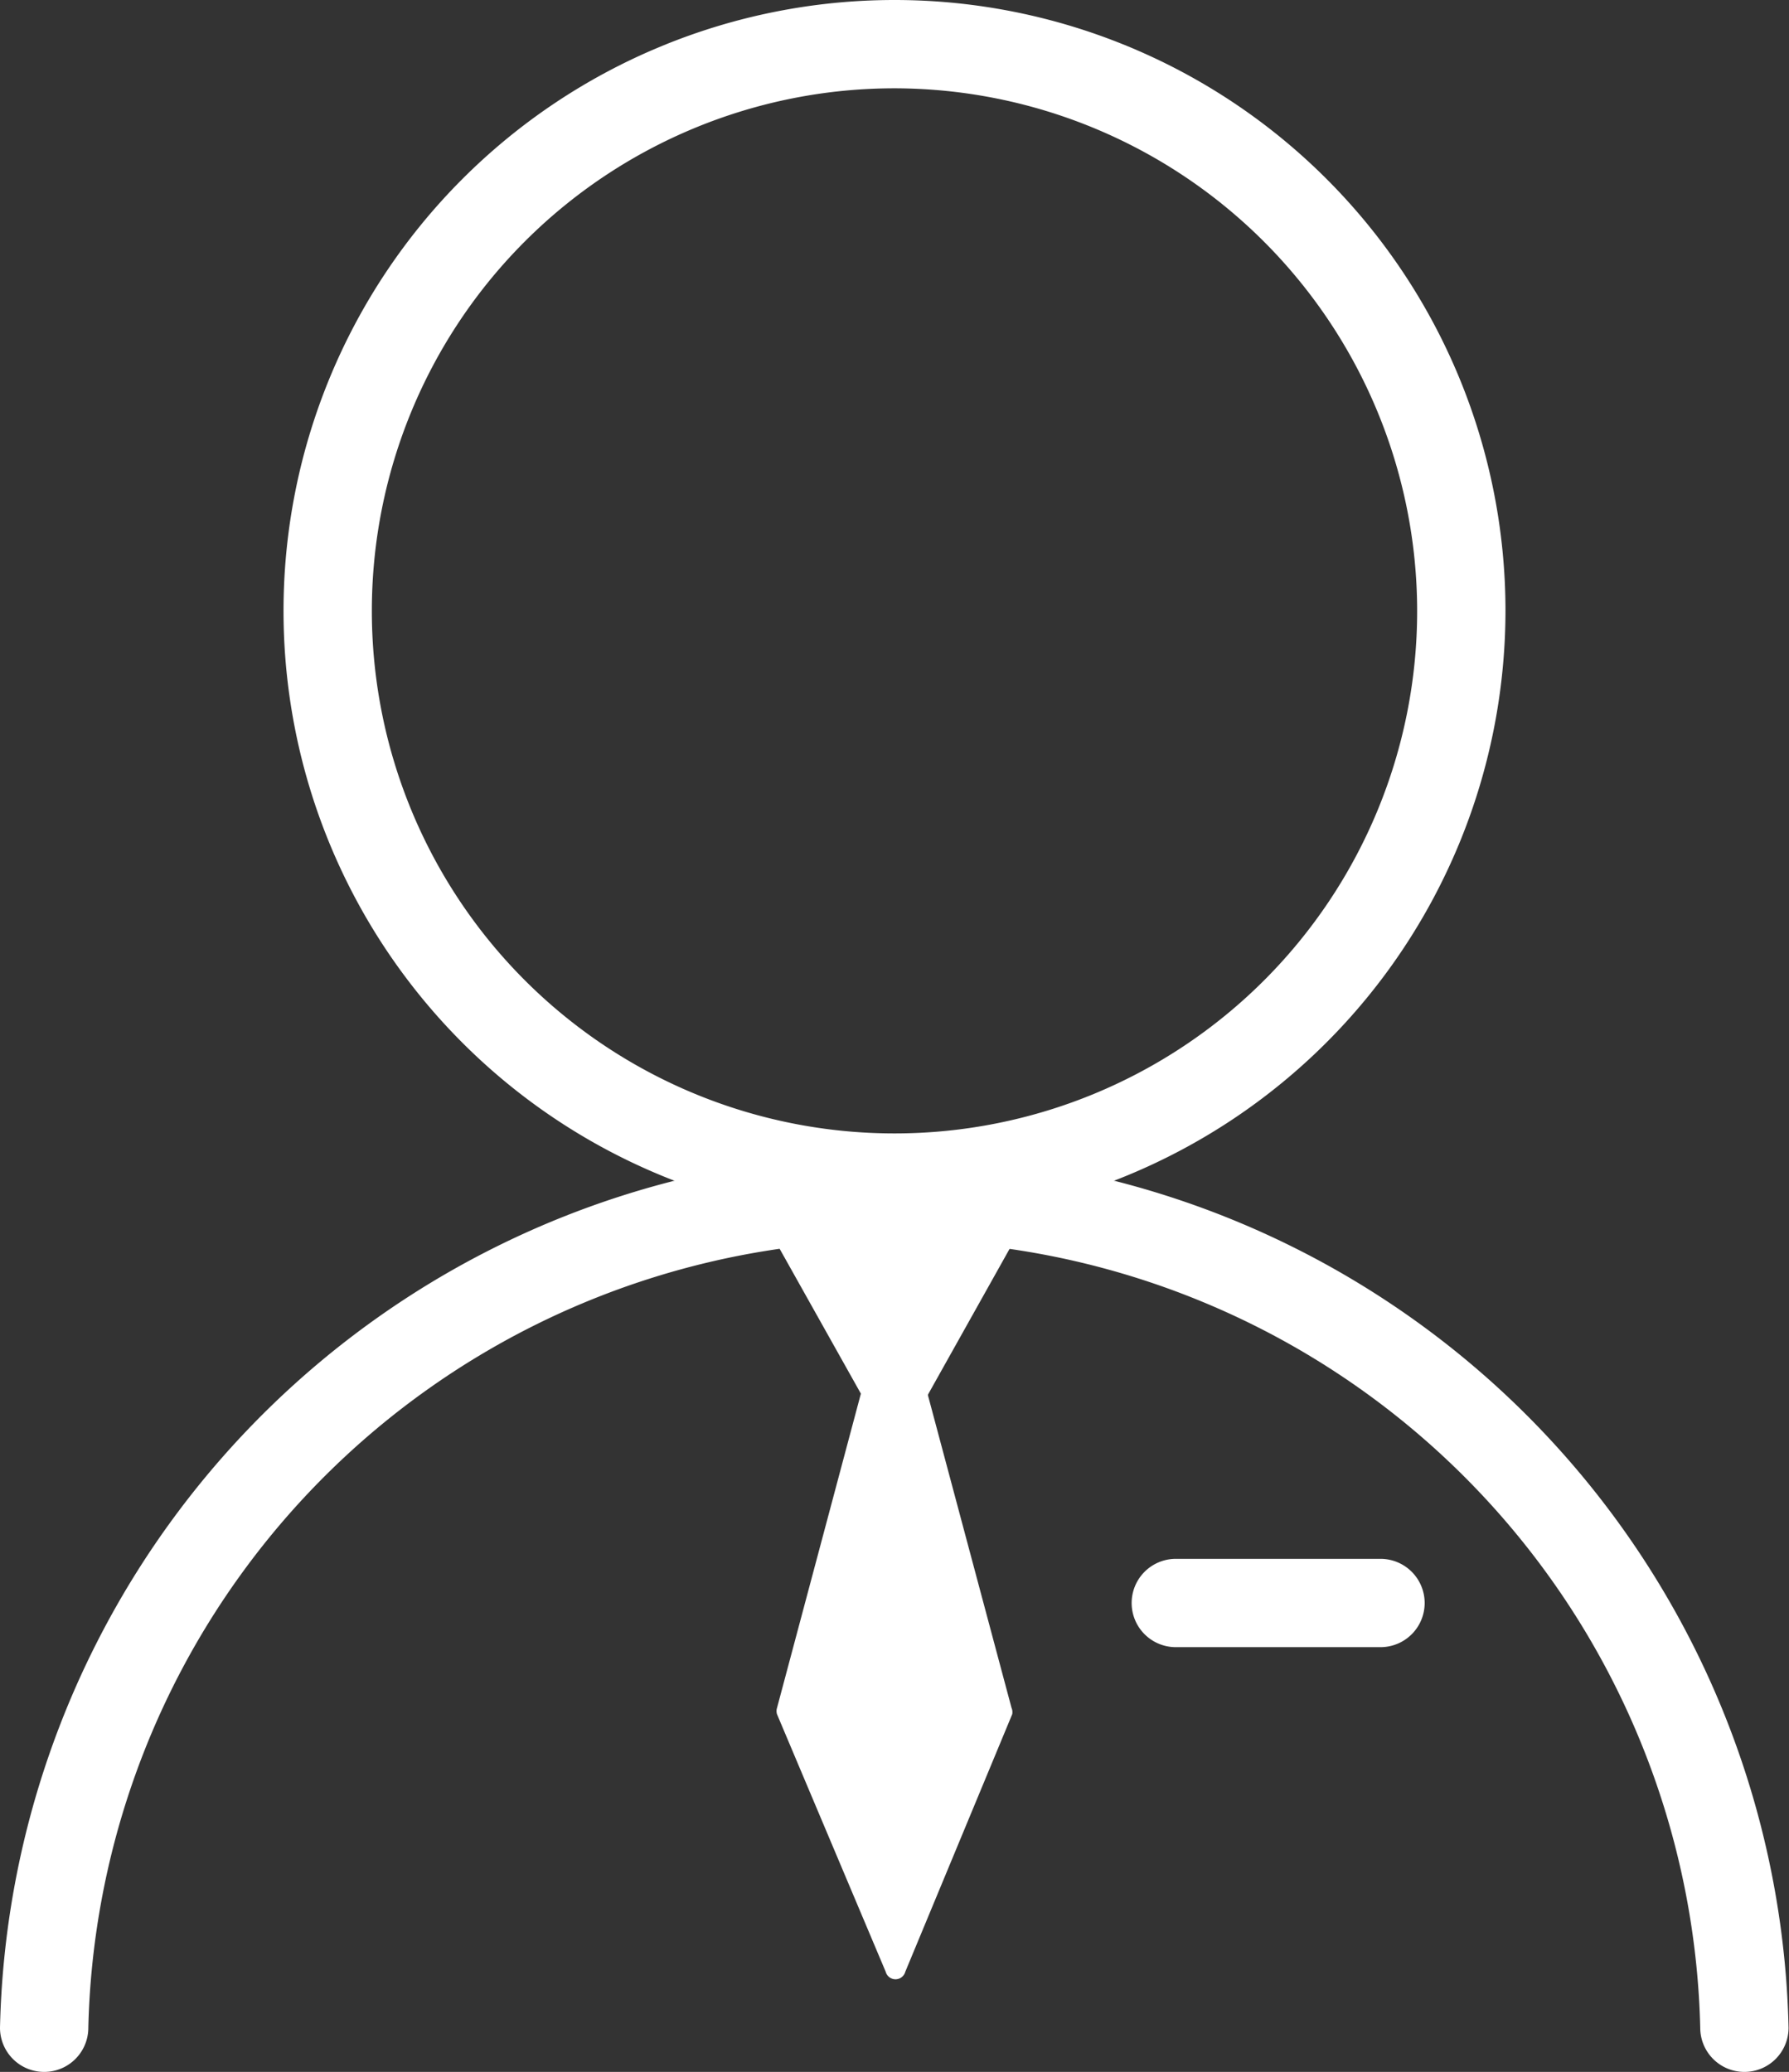 <svg xmlns="http://www.w3.org/2000/svg" viewBox="0 0 81.02 93.85"><rect x="0" y="0" width="81.02" height="93.85" fill="#333333" stroke="none"/><defs><style>.cls-1{fill:#fff;}</style></defs><title>Asset 3</title><g id="Layer_2" data-name="Layer 2"><g id="Layer_1-2" data-name="Layer 1"><path class="cls-1" d="M40.51,55.34A27.67,27.67,0,1,1,68.18,27.67,27.7,27.7,0,0,1,40.51,55.34ZM40.51,4A23.67,23.67,0,1,0,64.18,27.67,23.7,23.7,0,0,0,40.51,4Z"/><path class="cls-1" d="M79,93.85a2,2,0,0,1-2-2,36.51,36.51,0,0,0-73,0,2,2,0,0,1-4,0,40.51,40.51,0,0,1,81,0A2,2,0,0,1,79,93.85Z"/><path class="cls-1" d="M62.52,74.61H53.25a2,2,0,0,1,0-4h9.27a2,2,0,0,1,0,4Z"/><polygon class="cls-1" points="46.88 54.5 40.52 65.86 34.15 54.5 40.52 53.14 46.88 54.5"/><path class="cls-1" d="M45.84,77.65,41,89.31a.46.46,0,0,1-.89,0L35.19,77.65a.48.48,0,0,1,0-.29l4.88-18.29a.46.46,0,0,1,.85,0l4.89,18.29A.48.48,0,0,1,45.84,77.65Z"/></g></g></svg>
